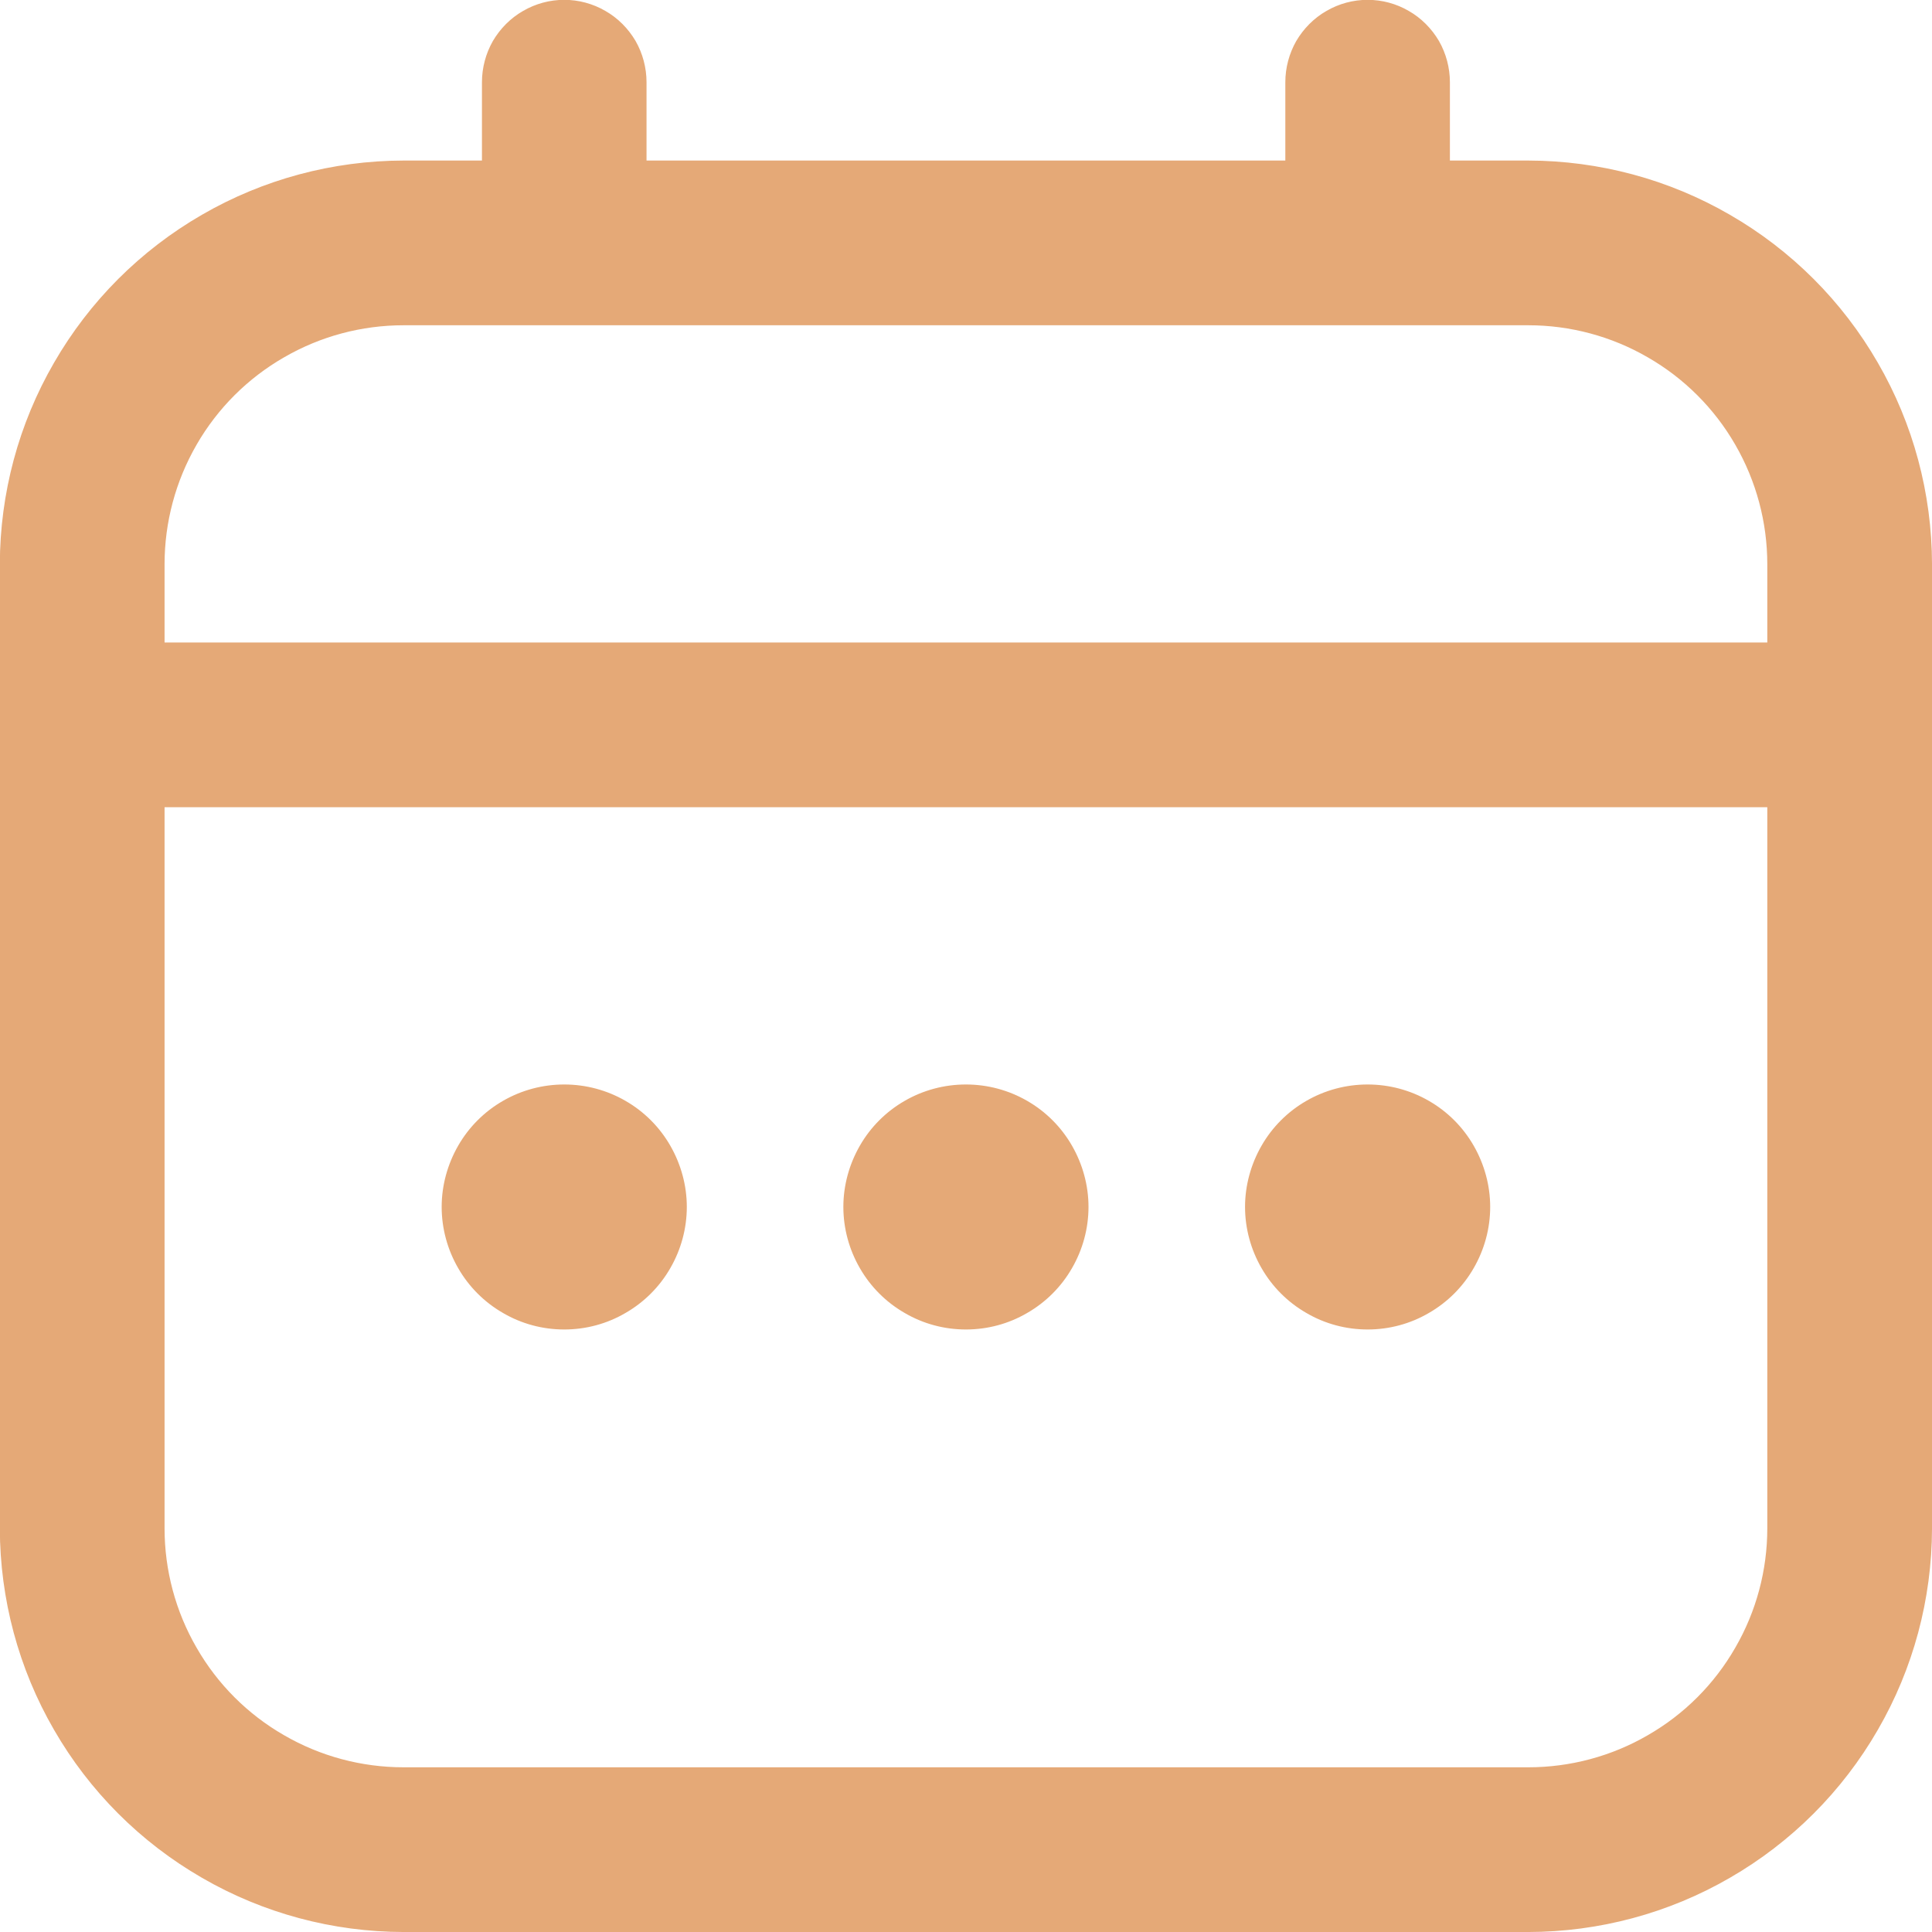 <?xml version="1.0" encoding="UTF-8"?>
<!DOCTYPE svg PUBLIC "-//W3C//DTD SVG 1.1//EN" "http://www.w3.org/Graphics/SVG/1.1/DTD/svg11.dtd">
<svg version="1.2" width="135.73mm" height="135.73mm" viewBox="0 0 13573 13573" preserveAspectRatio="xMidYMid" fill-rule="evenodd" stroke-width="28.222" stroke-linejoin="round" xmlns="http://www.w3.org/2000/svg" xmlns:ooo="http://xml.openoffice.org/svg/export" xmlns:xlink="http://www.w3.org/1999/xlink" xmlns:presentation="http://sun.com/xmlns/staroffice/presentation" xmlns:smil="http://www.w3.org/2001/SMIL20/" xmlns:anim="urn:oasis:names:tc:opendocument:xmlns:animation:1.0" xml:space="preserve">
 <defs class="ClipPathGroup">
  <clipPath id="presentation_clip_path" clipPathUnits="userSpaceOnUse">
   <rect x="0" y="0" width="13573" height="13573"/>
  </clipPath>
  <clipPath id="presentation_clip_path_shrink" clipPathUnits="userSpaceOnUse">
   <rect x="13" y="13" width="13546" height="13546"/>
  </clipPath>
 </defs>
 <defs class="TextShapeIndex">
  <g ooo:slide="id1" ooo:id-list="id3"/>
 </defs>
 <defs class="EmbeddedBulletChars">
  <g id="bullet-char-template-57356" transform="scale(0,-0)">
   <path d="M 580,1141 L 1163,571 580,0 -4,571 580,1141 Z"/>
  </g>
  <g id="bullet-char-template-57354" transform="scale(0,-0)">
   <path d="M 8,1128 L 1137,1128 1137,0 8,0 8,1128 Z"/>
  </g>
  <g id="bullet-char-template-10146" transform="scale(0,-0)">
   <path d="M 174,0 L 602,739 174,1481 1456,739 174,0 Z M 1358,739 L 309,1346 659,739 1358,739 Z"/>
  </g>
  <g id="bullet-char-template-10132" transform="scale(0,-0)">
   <path d="M 2015,739 L 1276,0 717,0 1260,543 174,543 174,936 1260,936 717,1481 1274,1481 2015,739 Z"/>
  </g>
  <g id="bullet-char-template-10007" transform="scale(0,-0)">
   <path d="M 0,-2 C -7,14 -16,27 -25,37 L 356,567 C 262,823 215,952 215,954 215,979 228,992 255,992 264,992 276,990 289,987 310,991 331,999 354,1012 L 381,999 492,748 772,1049 836,1024 860,1049 C 881,1039 901,1025 922,1006 886,937 835,863 770,784 769,783 710,716 594,584 L 774,223 C 774,196 753,168 711,139 L 727,119 C 717,90 699,76 672,76 641,76 570,178 457,381 L 164,-76 C 142,-110 111,-127 72,-127 30,-127 9,-110 8,-76 1,-67 -2,-52 -2,-32 -2,-23 -1,-13 0,-2 Z"/>
  </g>
  <g id="bullet-char-template-10004" transform="scale(0,-0)">
   <path d="M 285,-33 C 182,-33 111,30 74,156 52,228 41,333 41,471 41,549 55,616 82,672 116,743 169,778 240,778 293,778 328,747 346,684 L 369,508 C 377,444 397,411 428,410 L 1163,1116 C 1174,1127 1196,1133 1229,1133 1271,1133 1292,1118 1292,1087 L 1292,965 C 1292,929 1282,901 1262,881 L 442,47 C 390,-6 338,-33 285,-33 Z"/>
  </g>
  <g id="bullet-char-template-9679" transform="scale(0,-0)">
   <path d="M 813,0 C 632,0 489,54 383,161 276,268 223,411 223,592 223,773 276,916 383,1023 489,1130 632,1184 813,1184 992,1184 1136,1130 1245,1023 1353,916 1407,772 1407,592 1407,412 1353,268 1245,161 1136,54 992,0 813,0 Z"/>
  </g>
  <g id="bullet-char-template-8226" transform="scale(0,-0)">
   <path d="M 346,457 C 273,457 209,483 155,535 101,586 74,649 74,723 74,796 101,859 155,911 209,963 273,989 346,989 419,989 480,963 531,910 582,859 608,796 608,723 608,648 583,586 532,535 482,483 420,457 346,457 Z"/>
  </g>
  <g id="bullet-char-template-8211" transform="scale(0,-0)">
   <path d="M -4,459 L 1135,459 1135,606 -4,606 -4,459 Z"/>
  </g>
  <g id="bullet-char-template-61548" transform="scale(0,-0)">
   <path d="M 173,740 C 173,903 231,1043 346,1159 462,1274 601,1332 765,1332 928,1332 1067,1274 1183,1159 1299,1043 1357,903 1357,740 1357,577 1299,437 1183,322 1067,206 928,148 765,148 601,148 462,206 346,322 231,437 173,577 173,740 Z"/>
  </g>
 </defs>
 <g>
  <g id="id2" class="Master_Slide">
   <g id="bg-id2" class="Background"/>
   <g id="bo-id2" class="BackgroundObjects"/>
  </g>
 </g>
 <g class="SlideGroup">
  <g>
   <g id="container-id1">
    <g id="id1" class="Slide" clip-path="url(#presentation_clip_path)">
     <g class="Page">
      <g class="Graphic">
       <g id="id3">
        <rect class="BoundingBox" stroke="none" fill="none" x="0" y="0" width="13573" height="13573"/>
        <path fill="rgb(229,169,119)" stroke="rgb(229,169,119)" d="M 10172,1142 L 10172,578 C 10172,479 10146,381 10097,295 10047,210 9976,138 9890,89 9804,39 9707,13 9608,13 9509,13 9412,39 9326,89 9240,138 9169,210 9119,295 9070,381 9044,479 9044,578 L 9044,1142 4528,1142 4528,578 C 4528,479 4502,381 4453,295 4403,210 4332,138 4246,89 4160,39 4063,13 3964,13 3865,13 3768,39 3682,89 3596,138 3525,210 3475,295 3426,381 3400,479 3400,578 L 3400,1142 2835,1142 C 2340,1143 1854,1273 1426,1521 996,1769 640,2125 392,2555 144,2983 14,3469 13,3964 L 13,10737 C 14,11232 144,11718 392,12146 640,12576 996,12932 1426,13180 1854,13428 2340,13558 2835,13559 L 10737,13559 C 11232,13558 11718,13428 12146,13180 12576,12932 12932,12576 13180,12146 13428,11718 13558,11232 13559,10737 L 13559,3964 C 13558,3469 13428,2983 13180,2555 12932,2125 12576,1769 12146,1521 11718,1273 11232,1143 10737,1142 L 10172,1142 Z M 1142,3964 C 1142,3667 1220,3375 1369,3117 1517,2860 1731,2646 1989,2498 2246,2349 2538,2271 2835,2271 L 10737,2271 C 11034,2271 11326,2349 11583,2498 11841,2646 12055,2860 12203,3117 12352,3375 12430,3667 12430,3964 L 12430,4528 1142,4528 1142,3964 Z M 10737,12430 L 2835,12430 C 2538,12430 2246,12352 1989,12203 1731,12055 1517,11841 1369,11583 1220,11326 1142,11034 1142,10737 L 1142,5657 12430,5657 12430,10737 C 12430,11034 12352,11326 12203,11583 12055,11841 11841,12055 11583,12203 11326,12352 11034,12430 10737,12430 Z"/>
        <path fill="rgb(229,169,119)" stroke="rgb(229,169,119)" d="M 7633,8479 C 7633,8628 7593,8774 7519,8902 7445,9031 7338,9138 7209,9212 7081,9287 6935,9326 6786,9326 6637,9326 6491,9287 6363,9212 6234,9138 6127,9031 6053,8902 5979,8774 5939,8628 5939,8479 5939,8331 5979,8185 6053,8056 6127,7927 6234,7820 6363,7746 6491,7672 6637,7633 6786,7633 6935,7633 7081,7672 7209,7746 7338,7820 7445,7927 7519,8056 7593,8185 7633,8331 7633,8479 L 7633,8479 Z"/>
        <path fill="rgb(229,169,119)" stroke="rgb(229,169,119)" d="M 4811,8479 C 4811,8628 4771,8774 4697,8902 4623,9031 4516,9138 4387,9212 4259,9287 4113,9326 3964,9326 3815,9326 3669,9287 3541,9212 3412,9138 3305,9031 3231,8902 3157,8774 3117,8628 3117,8479 3117,8331 3157,8185 3231,8056 3305,7927 3412,7820 3541,7746 3669,7672 3815,7633 3964,7633 4113,7633 4259,7672 4387,7746 4516,7820 4623,7927 4697,8056 4771,8185 4811,8331 4811,8479 L 4811,8479 Z"/>
        <path fill="rgb(229,169,119)" stroke="rgb(229,169,119)" d="M 10455,8479 C 10455,8628 10415,8774 10341,8902 10267,9031 10160,9138 10031,9212 9903,9287 9757,9326 9608,9326 9459,9326 9313,9287 9185,9212 9056,9138 8949,9031 8875,8902 8801,8774 8761,8628 8761,8479 8761,8331 8801,8185 8875,8056 8949,7927 9056,7820 9185,7746 9313,7672 9459,7633 9608,7633 9757,7633 9903,7672 10031,7746 10160,7820 10267,7927 10341,8056 10415,8185 10455,8331 10455,8479 L 10455,8479 Z"/>
       </g>
      </g>
     </g>
    </g>
   </g>
  </g>
 </g>
</svg>